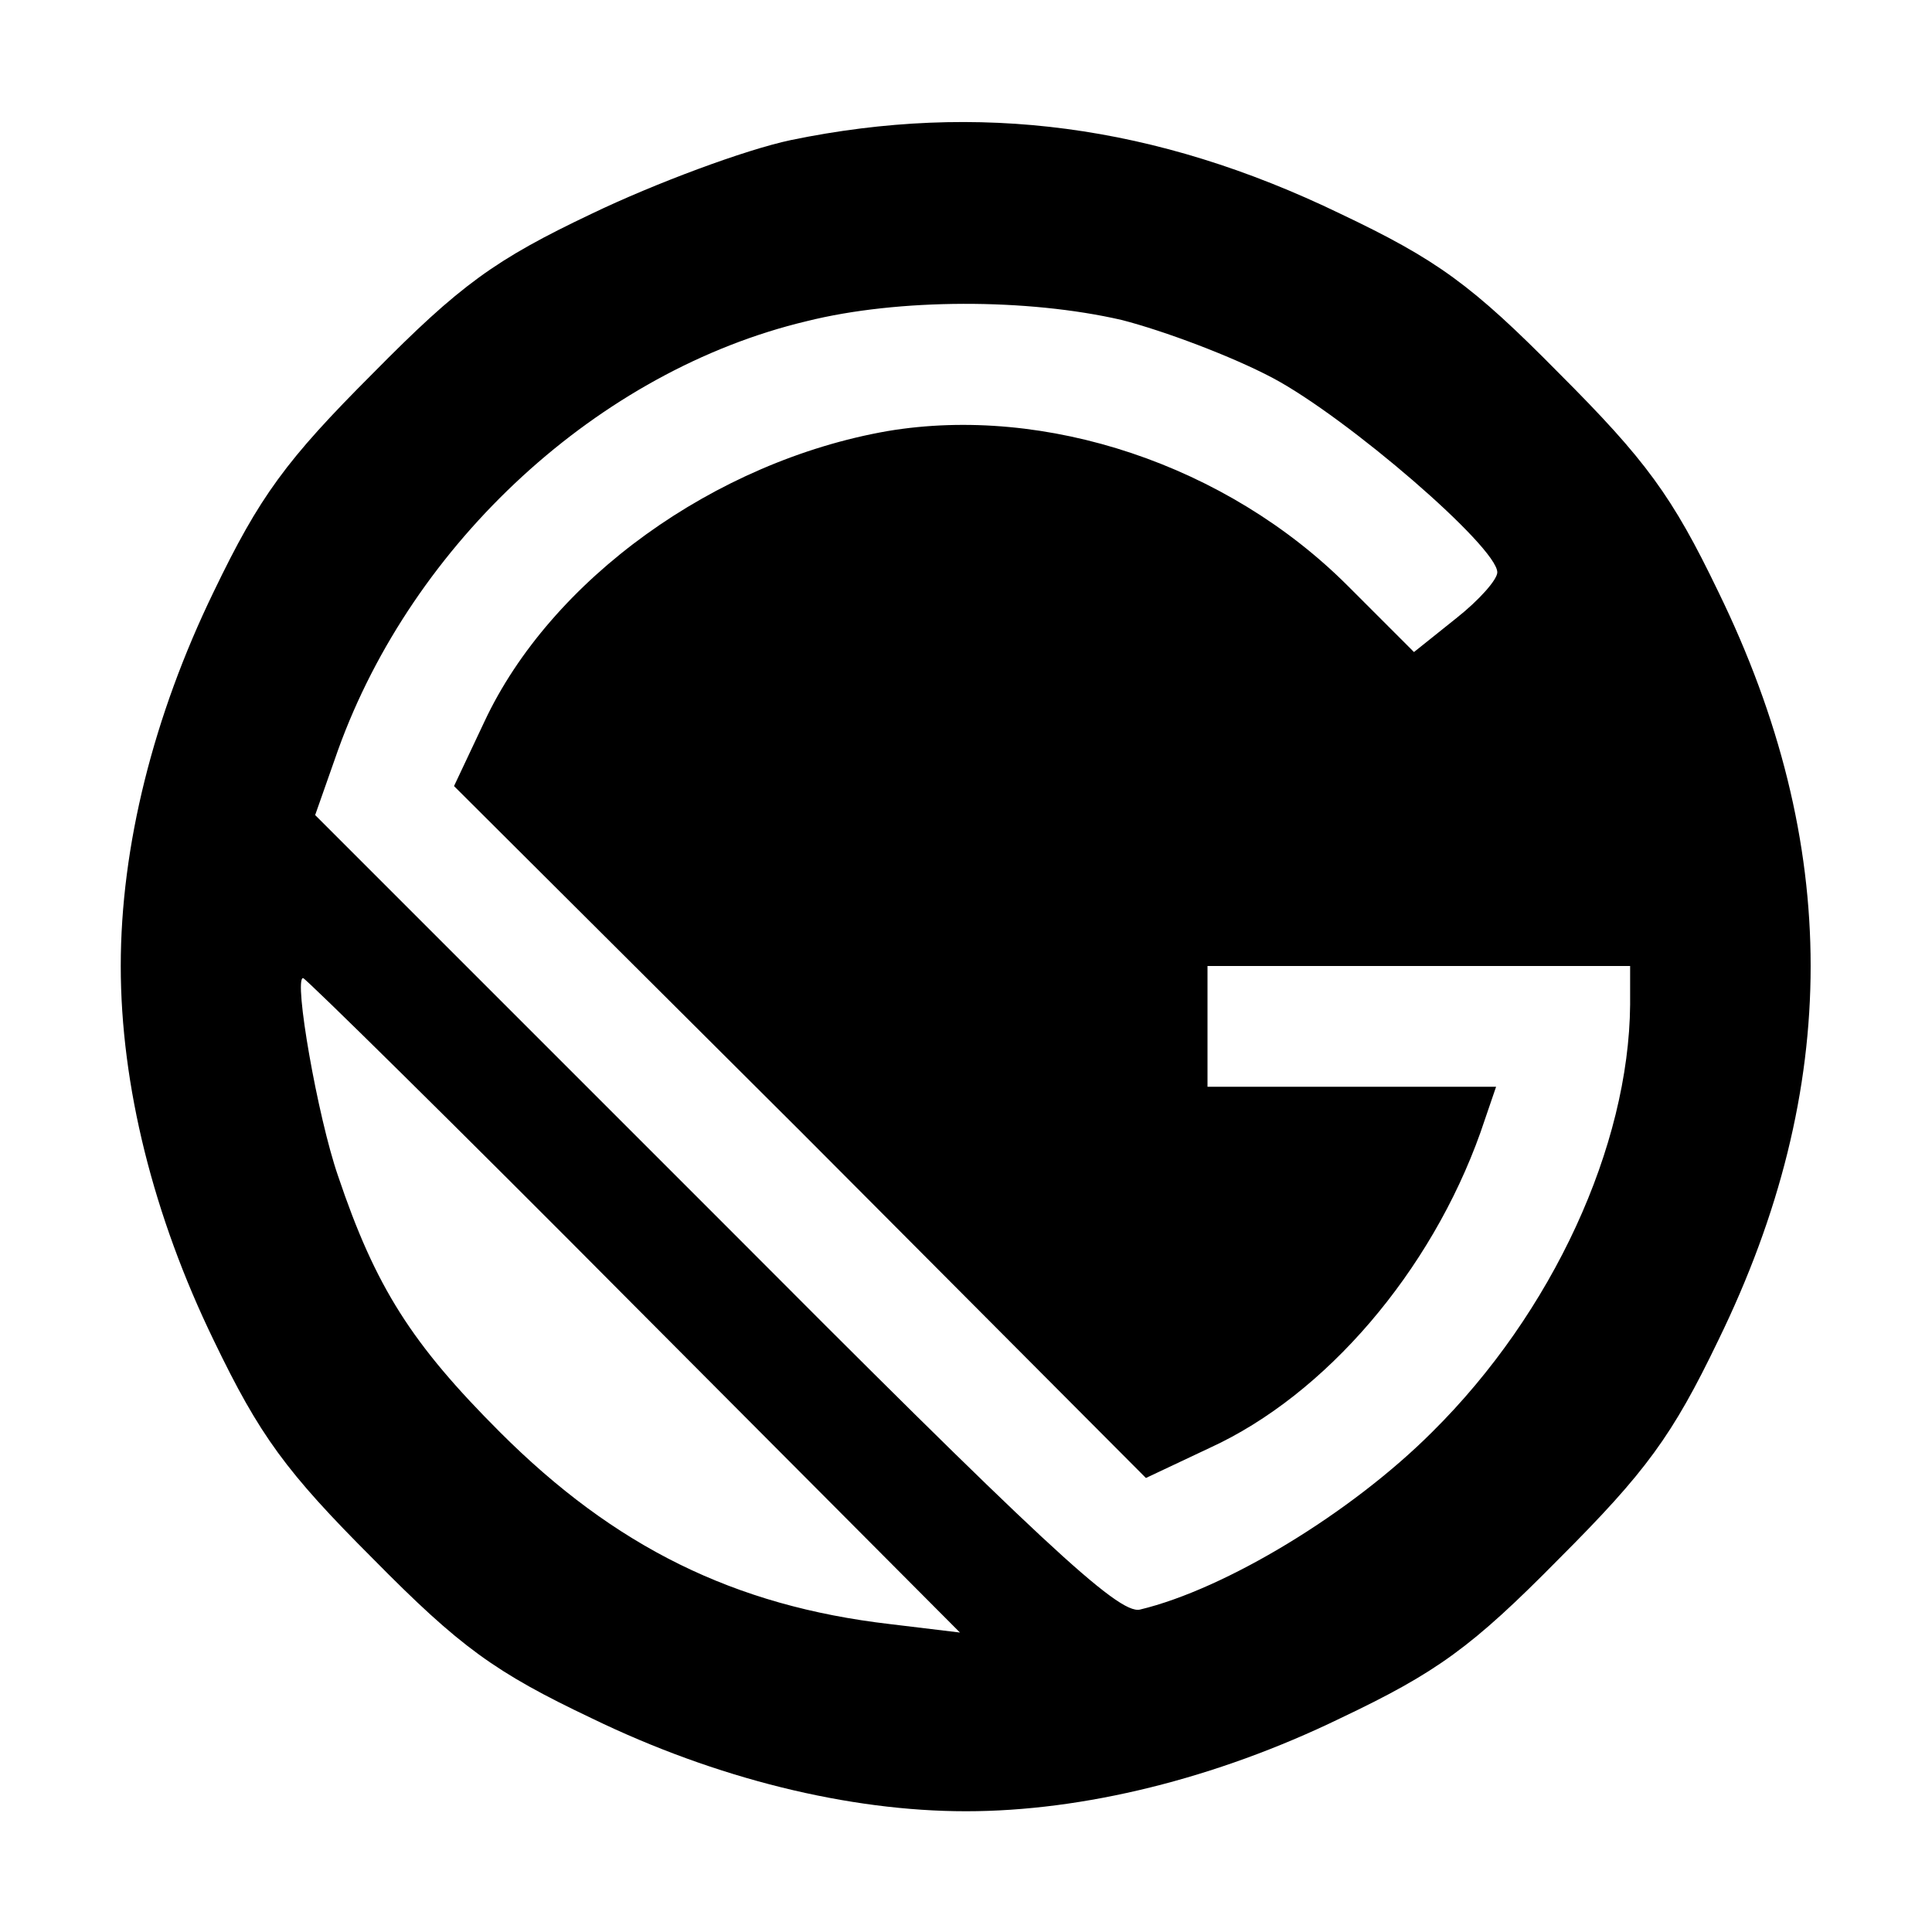 <?xml version="1.0" standalone="no"?>
<!DOCTYPE svg PUBLIC "-//W3C//DTD SVG 20010904//EN"
 "http://www.w3.org/TR/2001/REC-SVG-20010904/DTD/svg10.dtd">
<svg version="1.0" xmlns="http://www.w3.org/2000/svg"
 width="160pt" height="160pt" viewBox="0 0 160 160"
 preserveAspectRatio="xMidYMid meet">

<g transform="translate(0,160) scale(0.1,-0.1)"
fill="#000000" stroke="none">
<path d="M655 1484 c-38 -8 -113 -36 -165 -61 -80 -38 -109 -59 -181 -132 -72
-72 -94 -102 -132 -181 -50 -103 -77 -211 -77 -310 0 -99 27 -207 77 -310 38
-79 60 -109 132 -181 72 -73 101 -94 181 -132 103 -50 213 -77 310 -77 97 0
207 27 310 77 80 38 109 59 181 132 72 72 94 102 132 181 102 209 102 411 0
620 -38 79 -60 109 -132 181 -72 73 -101 94 -181 132 -153 74 -300 93 -455 61z
m274 -149 c35 -9 91 -30 125 -48 62 -33 186 -140 186 -161 0 -6 -15 -23 -34
-38 l-35 -28 -55 55 c-100 100 -250 150 -381 128 -143 -25 -279 -123 -334
-241 l-25 -53 287 -286 286 -287 53 25 c96 44 183 146 224 261 l13 38 -119 0
-120 0 0 50 0 50 175 0 175 0 0 -32 c-1 -117 -64 -255 -164 -354 -67 -67 -171
-130 -242 -147 -18 -4 -83 57 -352 327 l-331 331 19 54 c62 172 216 314 388
355 76 19 183 19 261 1z m-404 -816 l270 -271 -58 7 c-129 15 -228 64 -323
159 -73 73 -103 120 -134 212 -17 49 -37 164 -29 164 2 0 126 -122 274 -271z"/>
</g>
</svg>
